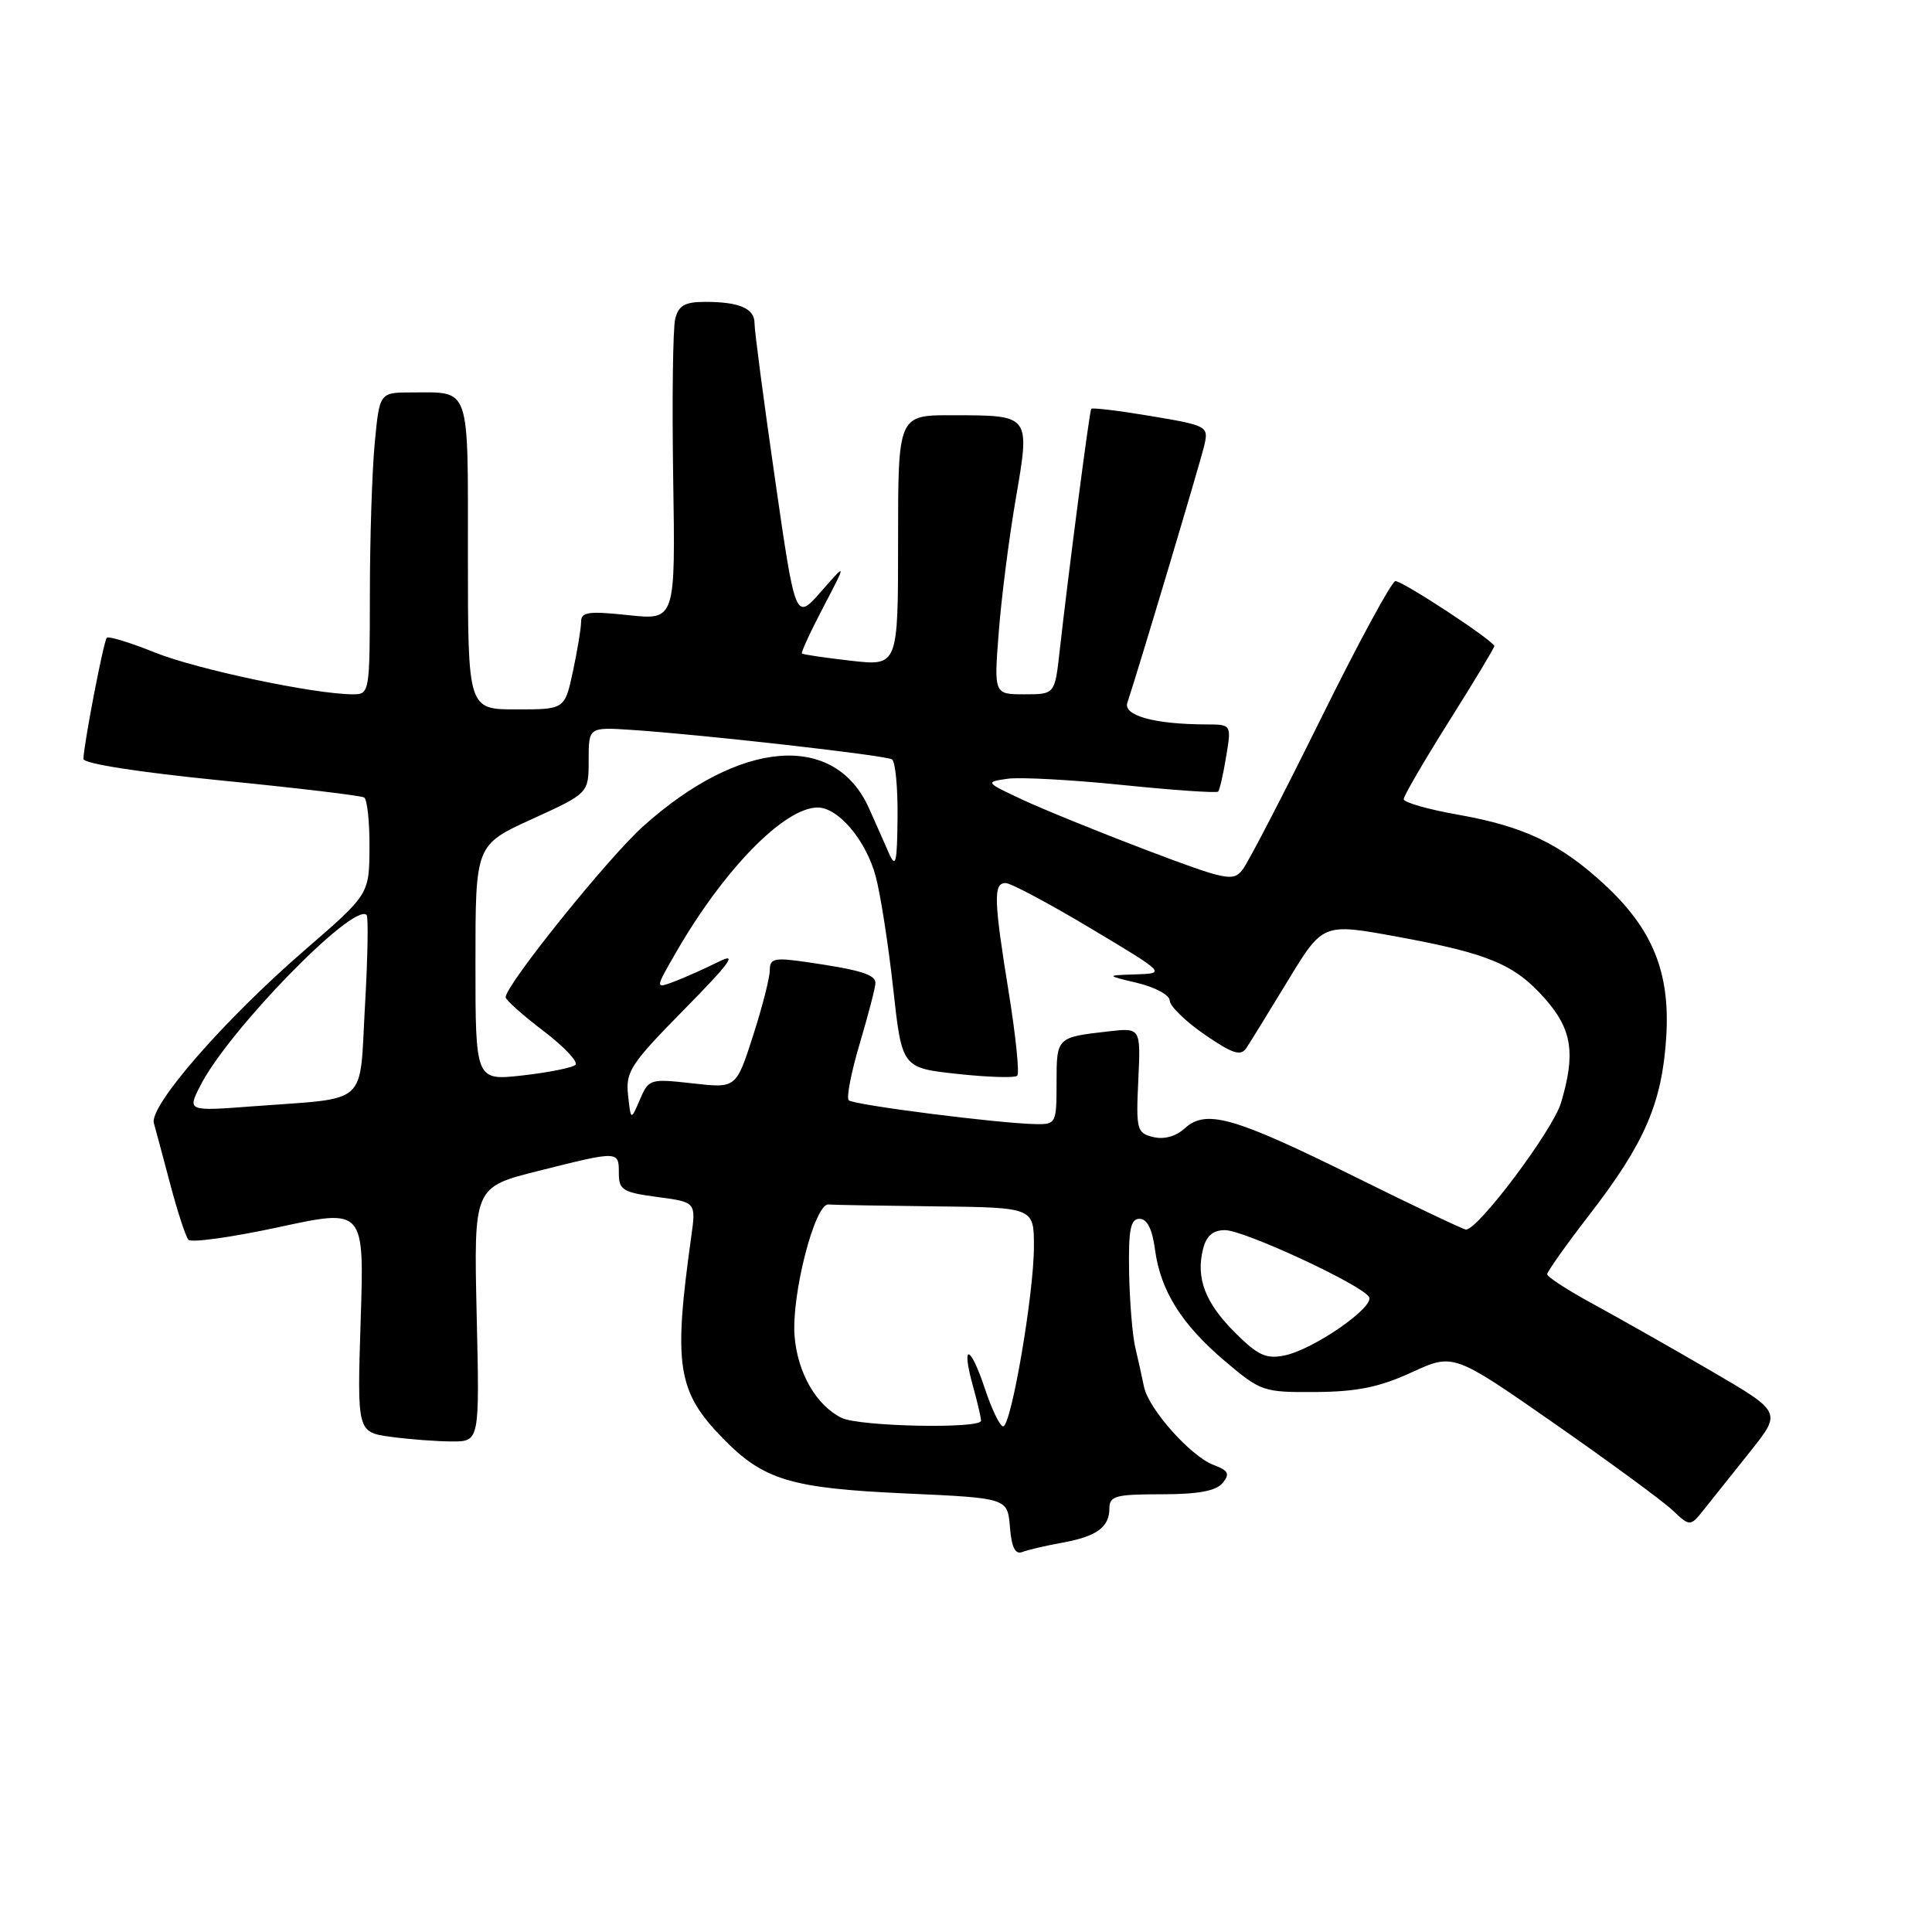 <?xml version="1.0" encoding="UTF-8" standalone="no"?>
<!DOCTYPE svg PUBLIC "-//W3C//DTD SVG 1.1//EN" "http://www.w3.org/Graphics/SVG/1.1/DTD/svg11.dtd" >
<svg xmlns="http://www.w3.org/2000/svg" xmlns:xlink="http://www.w3.org/1999/xlink" version="1.1" viewBox="0 0 256 256">
 <g >
 <path fill="currentColor"
d=" M 140.68 204.43 C 145.30 203.60 147.00 202.37 147.00 199.88 C 147.00 198.22 147.82 198.00 153.88 198.00 C 158.74 198.00 161.12 197.56 161.99 196.52 C 163.00 195.29 162.80 194.87 160.80 194.11 C 157.75 192.95 152.17 186.68 151.58 183.73 C 151.33 182.50 150.81 180.15 150.42 178.50 C 150.04 176.85 149.68 172.35 149.61 168.50 C 149.52 162.89 149.80 161.50 151.00 161.50 C 152.00 161.50 152.68 162.86 153.04 165.55 C 153.77 171.04 156.57 175.50 162.35 180.39 C 167.07 184.38 167.41 184.50 174.35 184.45 C 179.82 184.41 182.80 183.80 187.04 181.85 C 192.58 179.30 192.58 179.30 205.89 188.57 C 213.21 193.67 220.27 198.85 221.58 200.08 C 223.96 202.32 223.96 202.32 225.87 199.91 C 226.92 198.58 229.65 195.16 231.93 192.31 C 236.08 187.11 236.08 187.11 226.79 181.69 C 221.68 178.71 214.69 174.75 211.26 172.88 C 207.83 171.02 205.02 169.21 205.01 168.85 C 205.01 168.50 207.54 164.92 210.65 160.90 C 217.92 151.49 220.22 146.18 220.78 137.49 C 221.34 128.86 219.00 123.09 212.51 117.12 C 206.72 111.78 201.91 109.50 193.25 107.96 C 189.26 107.26 186.00 106.33 186.00 105.89 C 186.00 105.46 188.70 100.82 192.00 95.58 C 195.30 90.34 198.00 85.86 198.00 85.61 C 198.00 84.95 185.91 77.00 184.90 77.00 C 184.42 77.00 179.97 85.21 175.01 95.25 C 170.05 105.29 165.39 114.28 164.65 115.23 C 163.40 116.84 162.54 116.67 151.83 112.61 C 145.52 110.21 138.14 107.21 135.43 105.94 C 130.55 103.65 130.53 103.62 133.50 103.19 C 135.15 102.95 142.03 103.33 148.78 104.02 C 155.53 104.71 161.22 105.10 161.41 104.89 C 161.61 104.67 162.09 102.59 162.47 100.25 C 163.18 96.00 163.18 96.00 159.84 95.99 C 152.97 95.97 148.81 94.82 149.38 93.11 C 150.77 88.99 159.07 61.21 159.59 58.96 C 160.15 56.49 159.96 56.38 152.50 55.13 C 148.28 54.42 144.72 53.99 144.59 54.17 C 144.36 54.50 141.60 75.66 140.41 86.25 C 139.77 92.00 139.77 92.00 135.74 92.00 C 131.70 92.00 131.70 92.00 132.34 83.75 C 132.69 79.21 133.70 71.28 134.59 66.12 C 136.51 54.92 136.59 55.04 126.25 55.02 C 119.00 55.00 119.00 55.00 119.00 71.63 C 119.00 88.26 119.00 88.26 112.76 87.55 C 109.32 87.16 106.40 86.73 106.26 86.59 C 106.12 86.45 107.40 83.68 109.11 80.42 C 112.20 74.50 112.20 74.50 108.80 78.38 C 105.40 82.26 105.40 82.26 102.68 63.38 C 101.18 53.00 99.97 43.76 99.98 42.86 C 100.00 40.88 98.00 40.00 93.44 40.00 C 90.75 40.00 89.92 40.47 89.47 42.25 C 89.16 43.49 89.04 52.98 89.20 63.34 C 89.50 82.18 89.50 82.18 83.25 81.51 C 78.01 80.95 77.00 81.09 77.00 82.37 C 77.00 83.21 76.51 86.17 75.92 88.95 C 74.83 94.00 74.83 94.00 68.42 94.00 C 62.00 94.00 62.00 94.00 62.00 73.61 C 62.00 50.82 62.41 52.00 54.56 52.00 C 50.29 52.00 50.29 52.00 49.65 58.75 C 49.30 62.46 49.01 71.46 49.01 78.75 C 49.00 91.82 48.97 92.00 46.75 92.00 C 41.68 91.99 26.11 88.70 20.55 86.47 C 17.28 85.15 14.40 84.27 14.15 84.51 C 13.74 84.93 11.17 98.21 11.05 100.55 C 11.02 101.18 18.27 102.31 29.25 103.41 C 39.29 104.40 47.84 105.42 48.25 105.67 C 48.66 105.92 48.98 108.90 48.96 112.31 C 48.92 118.50 48.92 118.50 40.42 125.86 C 29.73 135.10 19.74 146.55 20.39 148.83 C 20.65 149.75 21.64 153.43 22.58 157.00 C 23.53 160.57 24.60 163.85 24.97 164.27 C 25.34 164.70 30.73 163.94 36.96 162.60 C 48.27 160.15 48.27 160.15 47.79 174.96 C 47.32 189.77 47.32 189.77 51.80 190.39 C 54.26 190.72 57.91 191.00 59.91 191.00 C 63.55 191.00 63.55 191.00 63.16 174.15 C 62.78 157.30 62.78 157.30 71.35 155.15 C 82.02 152.47 82.00 152.47 82.00 155.47 C 82.00 157.68 82.53 158.00 87.12 158.61 C 92.23 159.29 92.23 159.29 91.59 163.89 C 89.21 180.90 89.74 184.37 95.71 190.51 C 101.15 196.12 104.73 197.20 120.00 197.89 C 133.50 198.50 133.50 198.50 133.82 202.33 C 134.04 205.08 134.52 206.02 135.49 205.64 C 136.24 205.35 138.58 204.81 140.68 204.43 Z  M 111.50 187.87 C 108.15 186.20 105.70 181.94 105.29 177.10 C 104.83 171.67 107.96 159.45 109.77 159.60 C 110.44 159.66 116.85 159.77 124.00 159.85 C 137.00 160.00 137.00 160.00 137.00 165.19 C 137.00 171.43 133.99 189.00 132.92 189.00 C 132.50 189.00 131.40 186.72 130.48 183.94 C 128.55 178.12 127.32 177.90 128.92 183.66 C 129.51 185.77 129.99 187.84 129.99 188.25 C 130.00 189.36 113.83 189.03 111.50 187.87 Z  M 163.65 176.58 C 159.69 172.63 158.44 169.36 159.41 165.50 C 159.85 163.75 160.72 163.00 162.32 163.00 C 164.84 163.00 180.39 170.21 181.40 171.85 C 182.22 173.16 174.01 178.85 170.18 179.61 C 167.76 180.10 166.65 179.58 163.65 176.58 Z  M 179.51 155.92 C 163.48 147.99 159.82 146.95 157.00 149.50 C 155.80 150.59 154.23 151.02 152.79 150.66 C 150.64 150.13 150.52 149.68 150.83 143.13 C 151.16 136.17 151.16 136.17 146.83 136.67 C 140.00 137.45 140.00 137.45 140.00 143.47 C 140.00 148.85 139.92 149.00 137.25 148.95 C 132.36 148.87 113.07 146.41 112.46 145.79 C 112.13 145.46 112.79 142.06 113.93 138.24 C 115.07 134.41 116.00 130.82 116.00 130.25 C 116.00 129.12 113.95 128.50 106.75 127.46 C 102.59 126.86 102.00 127.00 102.00 128.57 C 102.00 129.55 101.00 133.47 99.77 137.28 C 97.54 144.21 97.54 144.21 91.76 143.55 C 86.13 142.92 85.96 142.97 84.79 145.70 C 83.59 148.50 83.59 148.50 83.22 145.10 C 82.88 142.00 83.56 140.97 90.68 133.74 C 96.75 127.57 97.78 126.15 95.26 127.42 C 93.47 128.31 90.84 129.49 89.40 130.04 C 86.79 131.03 86.79 131.03 89.54 126.26 C 95.90 115.21 103.92 107.00 108.35 107.00 C 111.08 107.00 114.75 111.35 116.03 116.10 C 116.67 118.48 117.71 125.17 118.35 130.96 C 119.51 141.50 119.51 141.50 126.87 142.30 C 130.92 142.74 134.48 142.85 134.79 142.54 C 135.10 142.23 134.60 137.31 133.68 131.60 C 131.67 119.19 131.61 117.00 133.25 117.01 C 133.94 117.01 139.00 119.71 144.50 123.00 C 154.50 128.98 154.50 128.98 150.50 129.11 C 146.50 129.24 146.50 129.24 150.75 130.26 C 153.09 130.82 155.00 131.87 155.00 132.59 C 155.00 133.31 157.08 135.33 159.61 137.08 C 163.33 139.63 164.40 139.98 165.14 138.88 C 165.65 138.12 168.14 134.08 170.67 129.91 C 175.29 122.32 175.29 122.32 185.04 124.10 C 197.31 126.35 200.72 127.78 204.77 132.39 C 208.31 136.42 208.79 139.62 206.84 146.13 C 205.74 149.80 195.76 163.09 194.23 162.92 C 193.83 162.88 187.20 159.73 179.51 155.92 Z  M 26.53 143.88 C 30.22 136.58 46.85 119.51 48.58 121.24 C 48.82 121.49 48.73 126.92 48.36 133.30 C 47.60 146.72 49.04 145.42 33.66 146.58 C 24.82 147.25 24.82 147.25 26.53 143.88 Z  M 63.00 127.57 C 63.00 111.95 63.00 111.95 70.50 108.53 C 78.00 105.11 78.00 105.11 78.00 100.72 C 78.00 96.34 78.00 96.34 83.75 96.72 C 93.21 97.35 117.32 100.08 118.19 100.62 C 118.64 100.89 118.97 104.35 118.93 108.31 C 118.87 114.42 118.70 115.13 117.76 113.00 C 117.16 111.62 115.99 108.98 115.16 107.13 C 110.63 96.95 98.06 97.95 85.20 109.51 C 80.52 113.72 67.00 130.53 67.00 132.14 C 67.00 132.50 69.25 134.50 72.00 136.60 C 74.75 138.69 76.66 140.72 76.25 141.10 C 75.84 141.48 72.69 142.11 69.25 142.50 C 63.00 143.20 63.00 143.20 63.00 127.57 Z "/>
</g>
</svg>